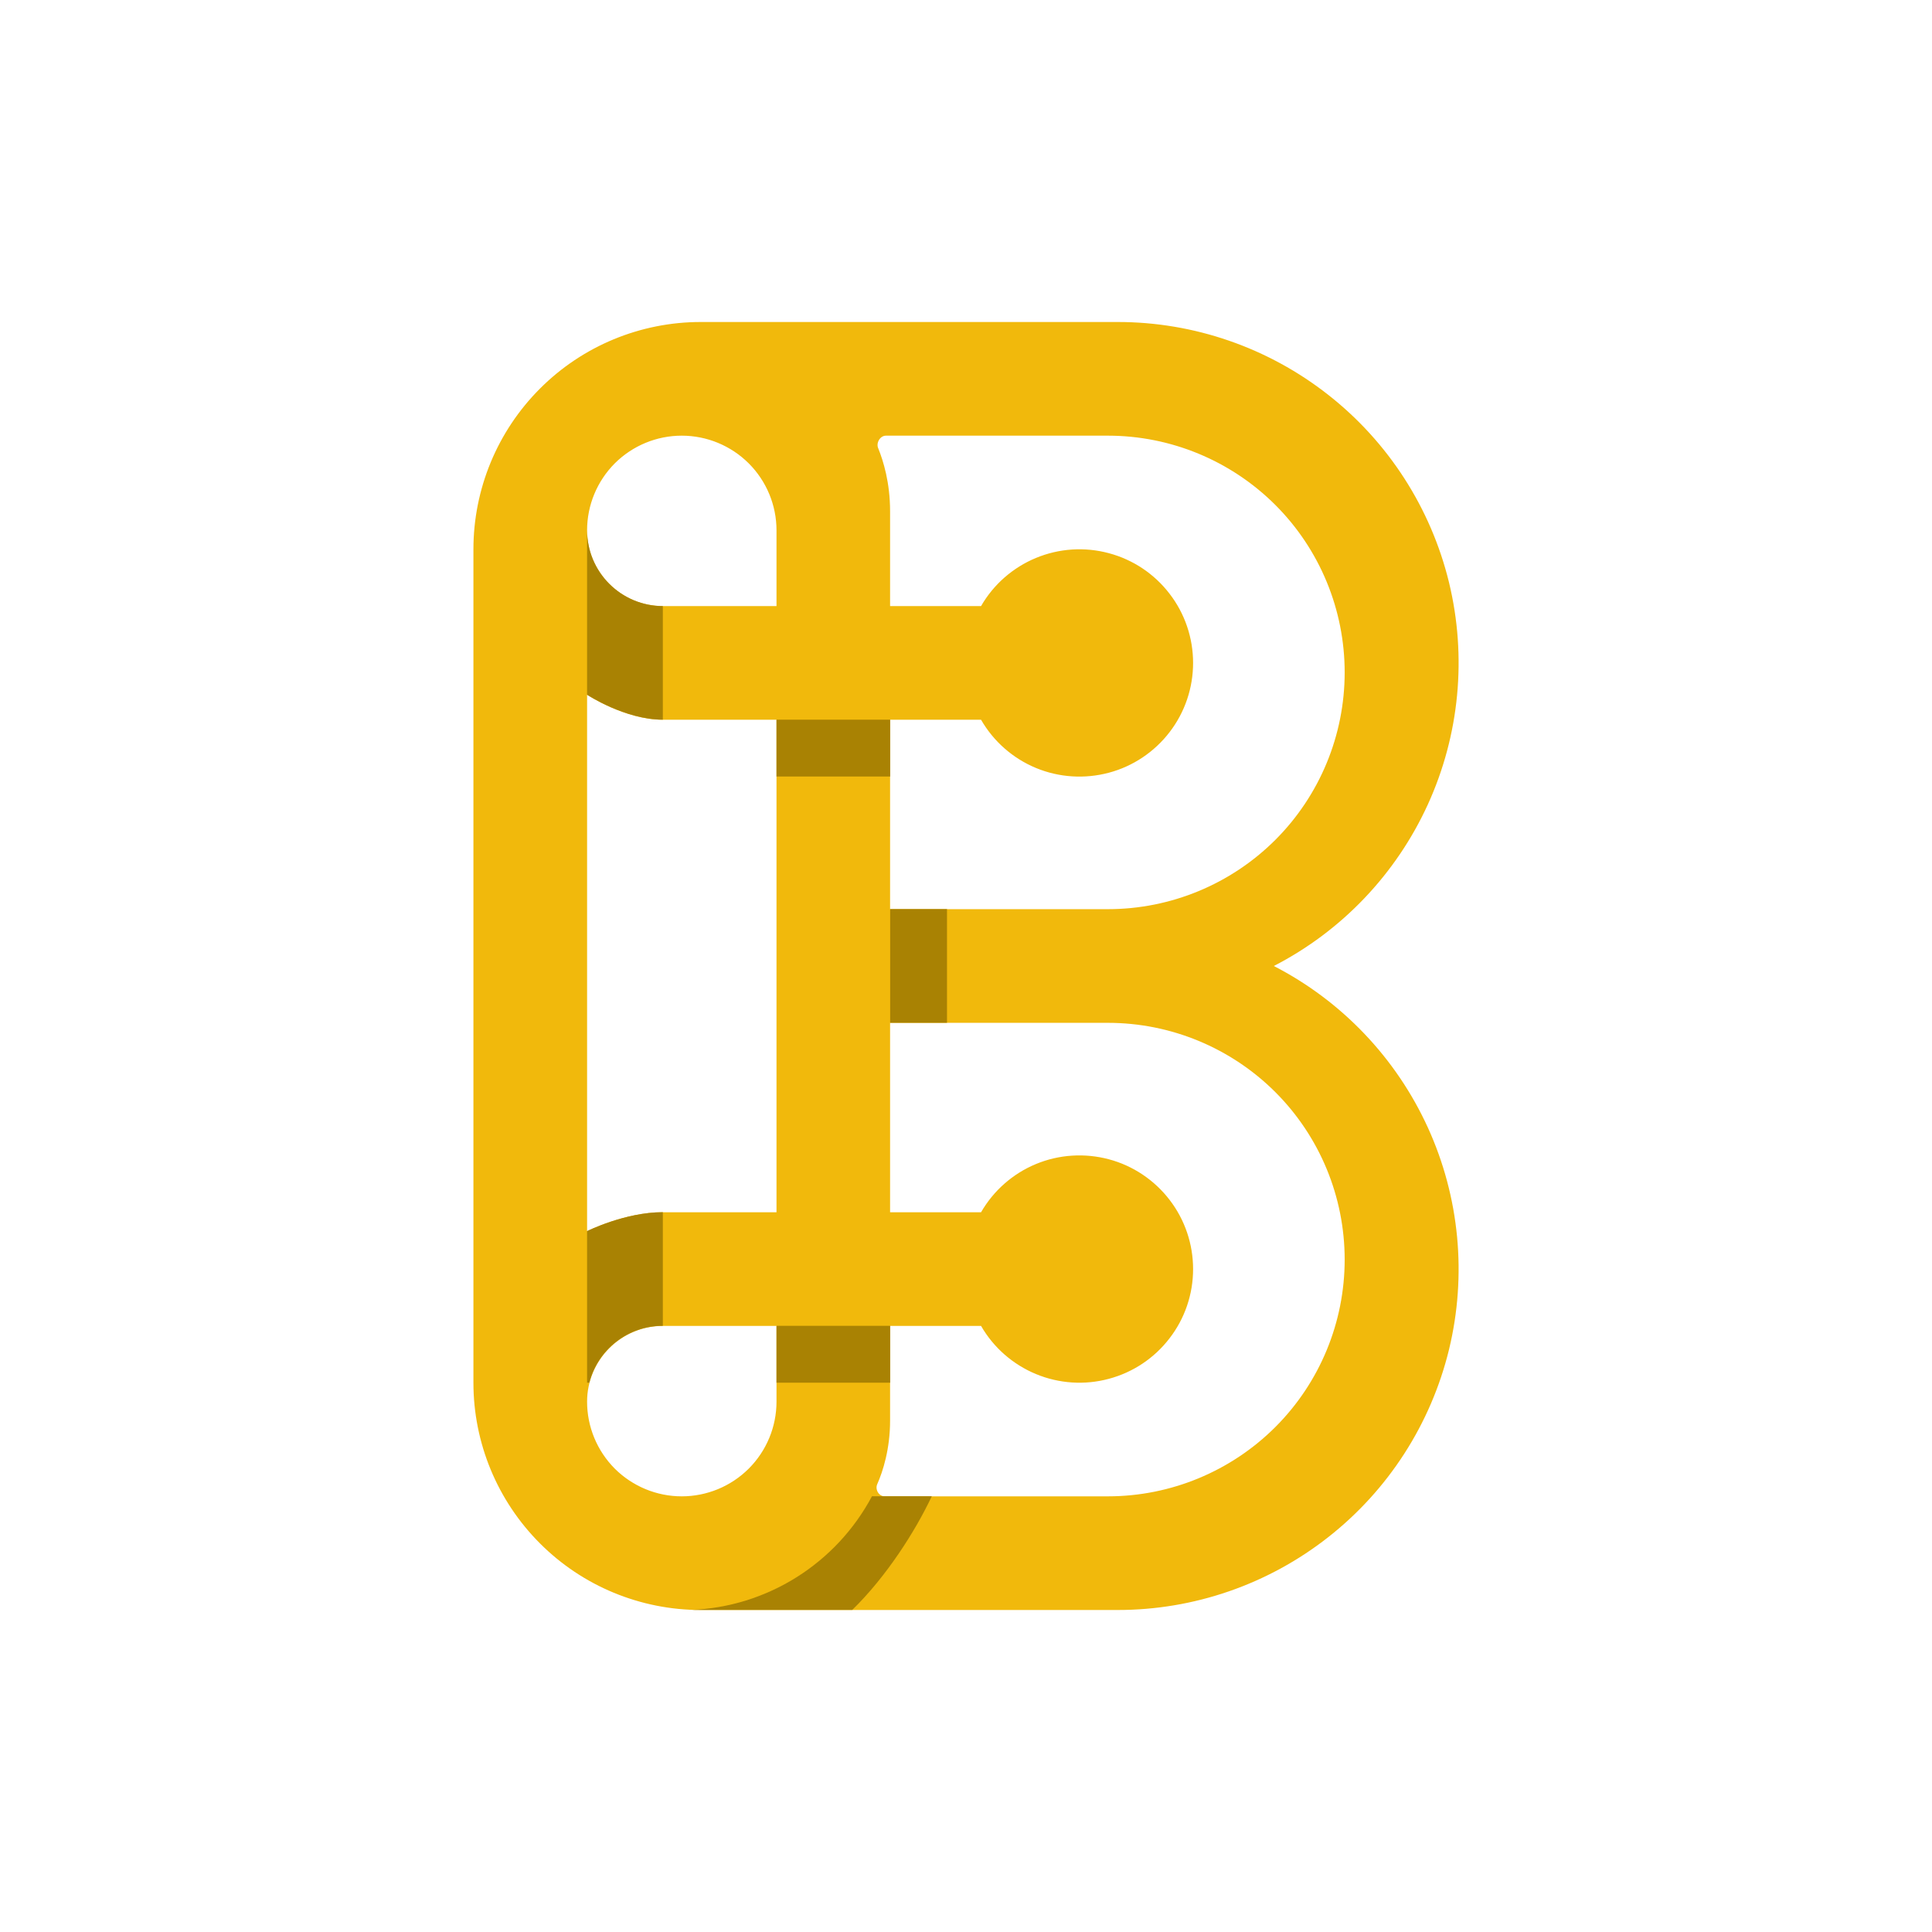 <svg width="24" height="24" viewBox="0 0 24 24" fill="none" xmlns="http://www.w3.org/2000/svg">
<path fill-rule="evenodd" clip-rule="evenodd" d="M8.704 4H13.881C14.831 3.999 15.753 4.318 16.5 4.905C17.247 5.491 17.775 6.312 18 7.235C18.224 8.159 18.131 9.13 17.737 9.994C17.342 10.858 16.669 11.565 15.824 12C16.669 12.435 17.342 13.142 17.737 14.006C18.131 14.87 18.224 15.841 18 16.765C17.775 17.688 17.247 18.509 16.5 19.095C15.753 19.682 14.831 20.001 13.881 20H8.704C7.956 20 7.237 19.703 6.708 19.173C6.178 18.643 5.881 17.925 5.881 17.177V6.824C5.881 6.075 6.178 5.357 6.708 4.827C7.237 4.297 7.956 4 8.704 4ZM8.469 5.412C8.157 5.412 7.858 5.536 7.637 5.756C7.417 5.977 7.293 6.276 7.293 6.588C7.293 7.106 7.716 7.529 8.234 7.529H9.646V6.588C9.646 6.276 9.522 5.977 9.301 5.756C9.08 5.536 8.781 5.412 8.469 5.412ZM12.187 7.529C12.342 7.26 12.582 7.05 12.869 6.931C13.156 6.812 13.475 6.791 13.775 6.872C14.075 6.952 14.34 7.129 14.529 7.376C14.719 7.622 14.821 7.925 14.821 8.235C14.821 8.546 14.719 8.848 14.529 9.095C14.34 9.341 14.075 9.519 13.775 9.599C13.475 9.679 13.156 9.659 12.869 9.54C12.582 9.421 12.342 9.21 12.187 8.941H11.057V11.294H13.763C14.543 11.294 15.291 10.984 15.843 10.433C16.395 9.881 16.704 9.133 16.704 8.353C16.704 7.573 16.395 6.825 15.843 6.273C15.291 5.722 14.543 5.412 13.763 5.412H11.006C10.93 5.412 10.879 5.506 10.911 5.572C10.973 5.727 11.057 5.995 11.057 6.353V7.529H12.187ZM9.646 8.941H8.234C7.763 8.941 7.293 8.631 7.293 8.631V15.294C7.293 15.294 7.763 15.059 8.234 15.059H9.646V8.941ZM7.293 17.412C7.293 16.894 7.716 16.471 8.234 16.471H9.646V17.412C9.646 17.724 9.522 18.023 9.301 18.244C9.08 18.464 8.781 18.588 8.469 18.588C8.157 18.588 7.858 18.464 7.637 18.244C7.417 18.023 7.293 17.724 7.293 17.412ZM11.057 17.647V16.471H12.187C12.342 16.74 12.582 16.95 12.869 17.069C13.156 17.188 13.475 17.209 13.775 17.128C14.075 17.048 14.34 16.871 14.529 16.624C14.719 16.378 14.821 16.076 14.821 15.765C14.821 15.454 14.719 15.152 14.529 14.905C14.34 14.659 14.075 14.481 13.775 14.401C13.475 14.321 13.156 14.341 12.869 14.46C12.582 14.579 12.342 14.79 12.187 15.059H11.057V12.706H13.763C14.543 12.706 15.291 13.016 15.843 13.567C16.395 14.119 16.704 14.867 16.704 15.647C16.704 16.427 16.395 17.175 15.843 17.727C15.291 18.278 14.543 18.588 13.763 18.588H10.991C10.916 18.588 10.869 18.503 10.897 18.438C10.968 18.278 11.057 18 11.057 17.647Z" fill="#F1B90C"/>
<path d="M7.293 6.587V8.63C7.293 8.63 7.764 8.94 8.234 8.94V7.529C7.985 7.529 7.745 7.429 7.569 7.253C7.392 7.076 7.293 6.837 7.293 6.587ZM11.058 8.94H9.646V9.646H11.058V8.94ZM11.764 11.293V12.705H11.058V11.293H11.764ZM9.646 17.176H11.058V16.47H9.646V17.176ZM8.234 15.058V16.47C8.025 16.469 7.822 16.539 7.657 16.666C7.492 16.794 7.373 16.973 7.321 17.176H7.293V15.293C7.293 15.293 7.764 15.058 8.234 15.058ZM10.587 19.999H8.587C9.052 19.98 9.503 19.84 9.897 19.592C10.291 19.344 10.613 18.998 10.832 18.587H11.575C11.368 19.025 11.011 19.585 10.587 19.999Z" fill="#A98203"/>
</svg>

